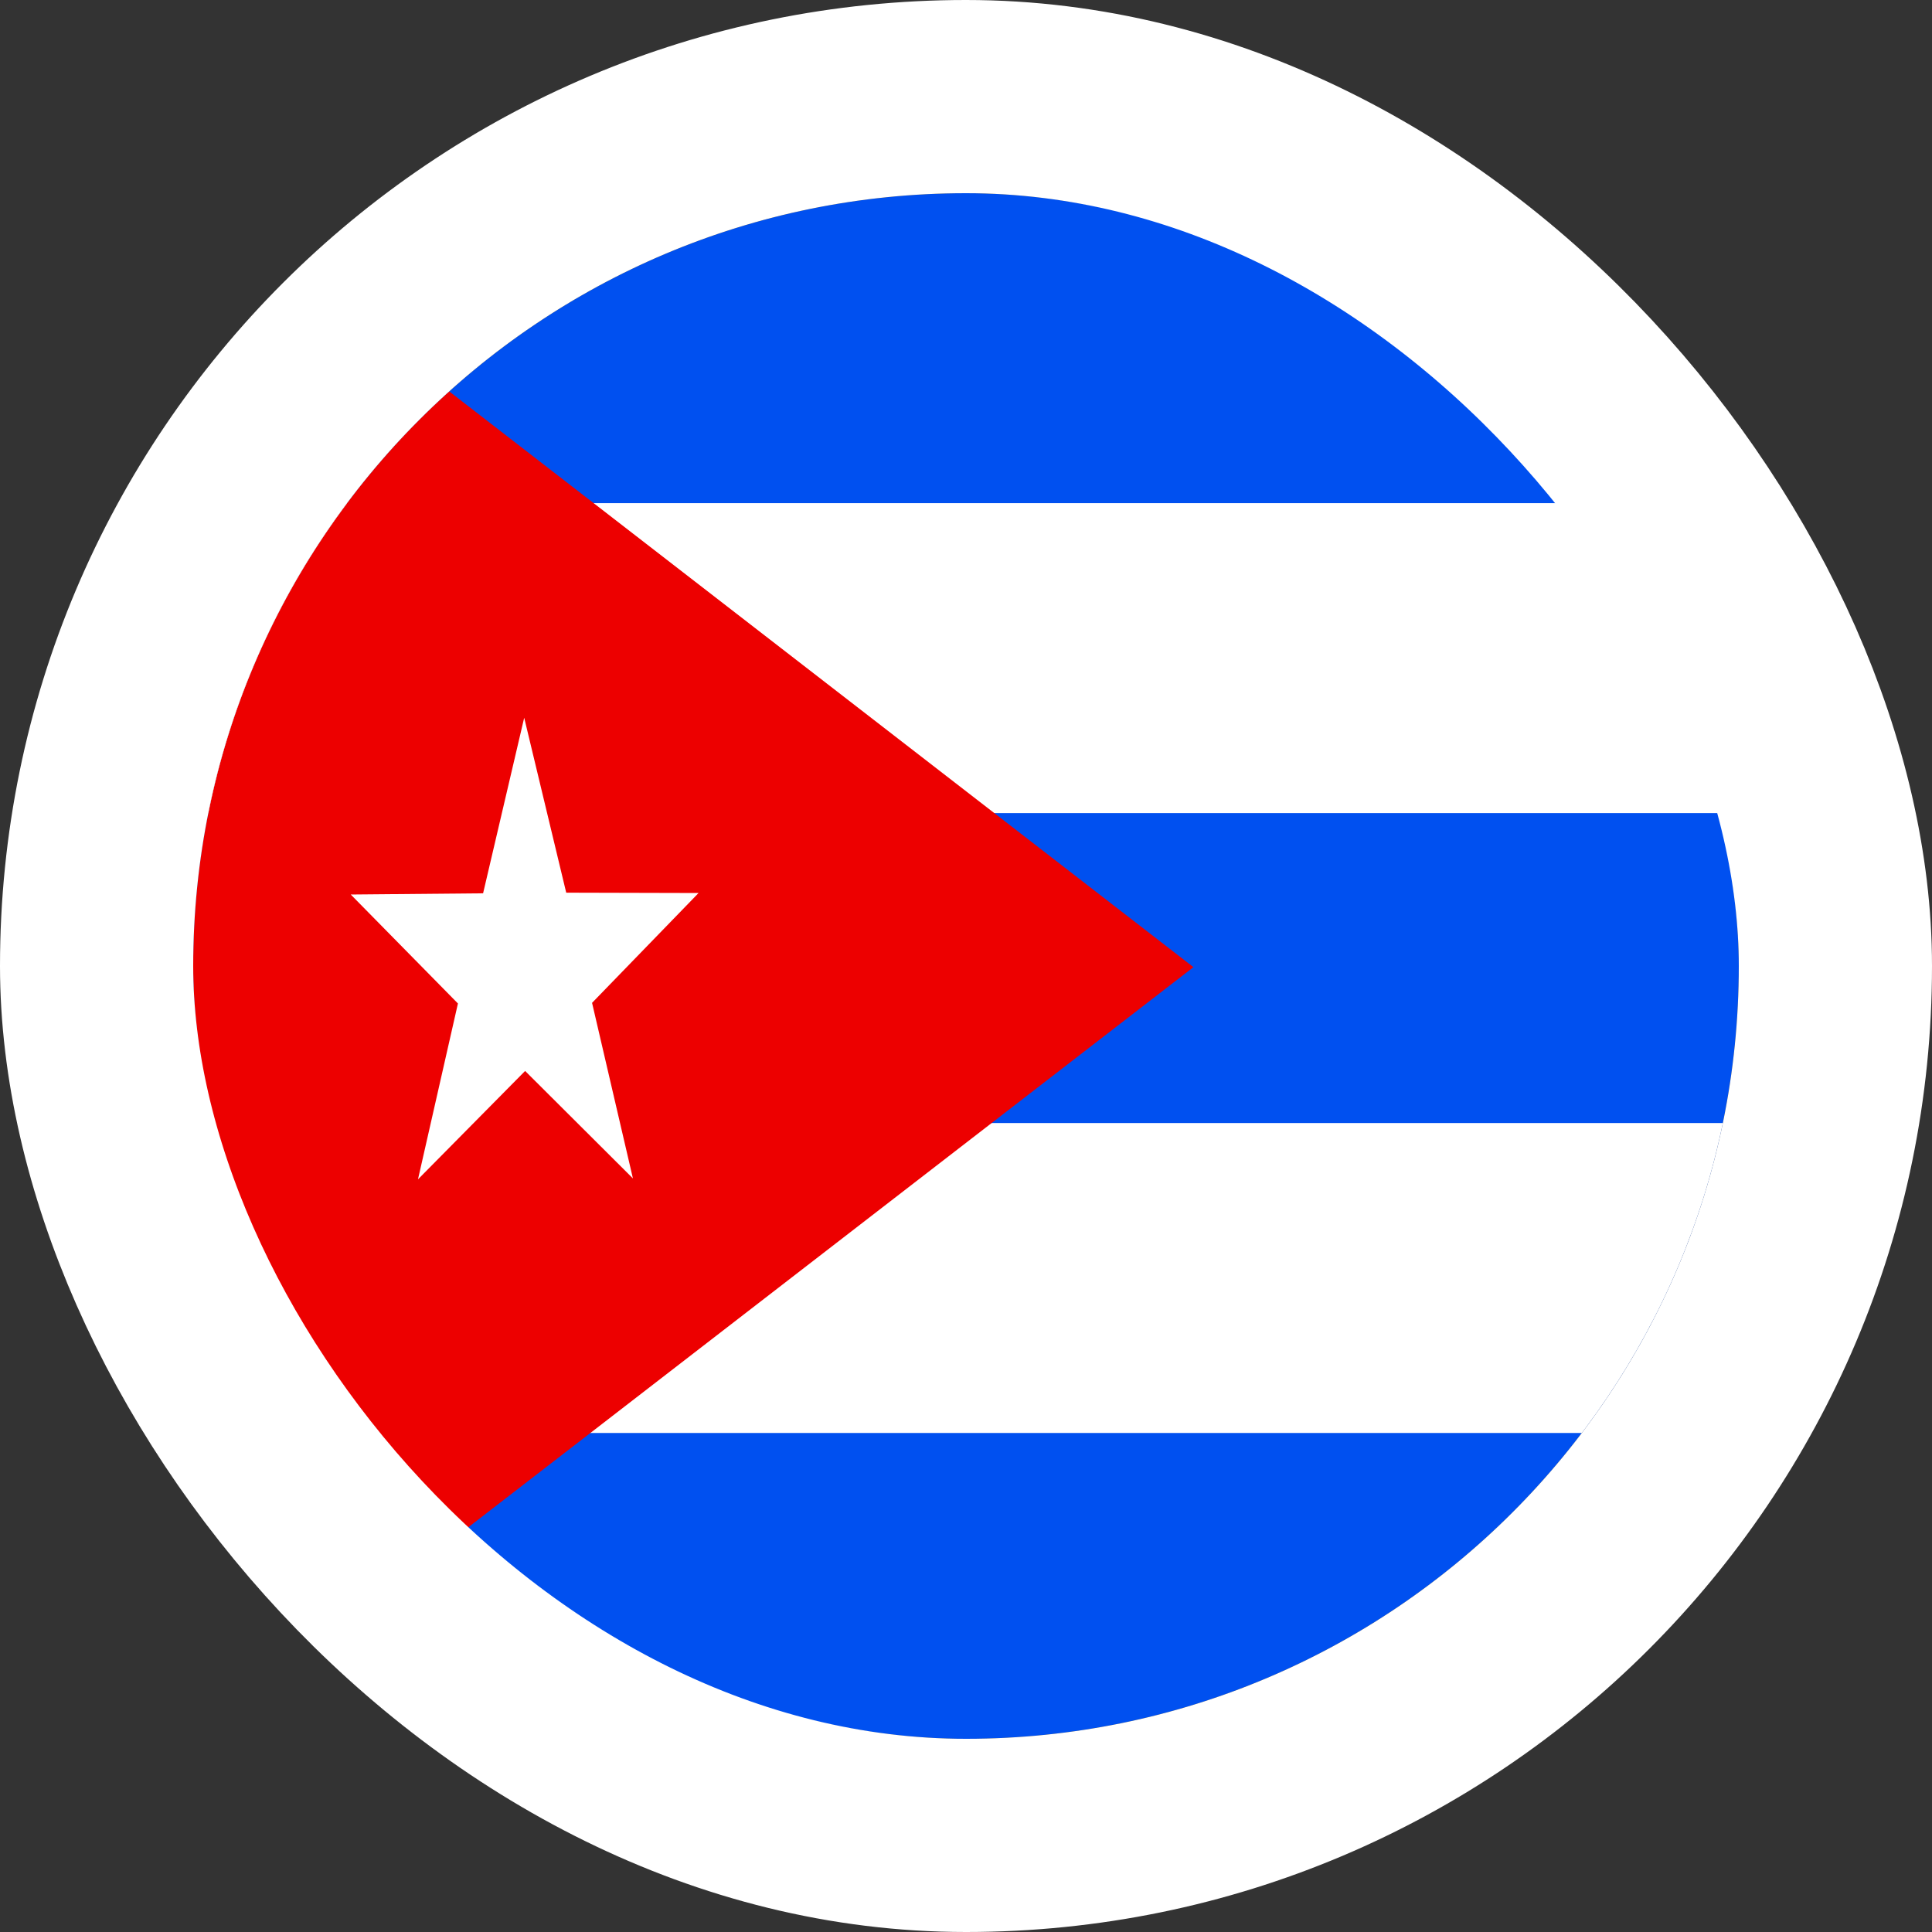 <svg width="40" height="40" viewBox="0 0 40 40" fill="none" xmlns="http://www.w3.org/2000/svg">
<rect x="0" y="0" width="40" height="40" fill="#333333" stroke="none"/>
<g clip-path="url(#clip0_90_35961)">
<path fill-rule="evenodd" clip-rule="evenodd" d="M3.996 4H40.092V36.085H3.996V4Z" fill="#0050F0"/>
<path fill-rule="evenodd" clip-rule="evenodd" d="M3.995 10.417H40.092V16.834H3.995V10.417ZM3.995 23.251H40.092V29.668H3.995V23.251Z" fill="white"/>
<path fill-rule="evenodd" clip-rule="evenodd" d="M3.996 4L24.709 20.024L3.996 36.023V4Z" fill="#ED0000"/>
<path fill-rule="evenodd" clip-rule="evenodd" d="M13.104 24.398L10.872 22.173L8.654 24.417L9.481 20.776L7.262 18.52L10.002 18.495L10.853 14.86L11.723 18.482L14.463 18.489L12.258 20.763L13.104 24.398V24.398Z" fill="white"/>
</g>
<rect x="2" y="2" width="36" height="36" rx="18" stroke="white" stroke-width="4"/>
<defs>
<clipPath id="clip0_90_35961">
<rect x="4" y="4" width="32" height="32" rx="16" fill="white"/>
</clipPath>
</defs>
</svg>
